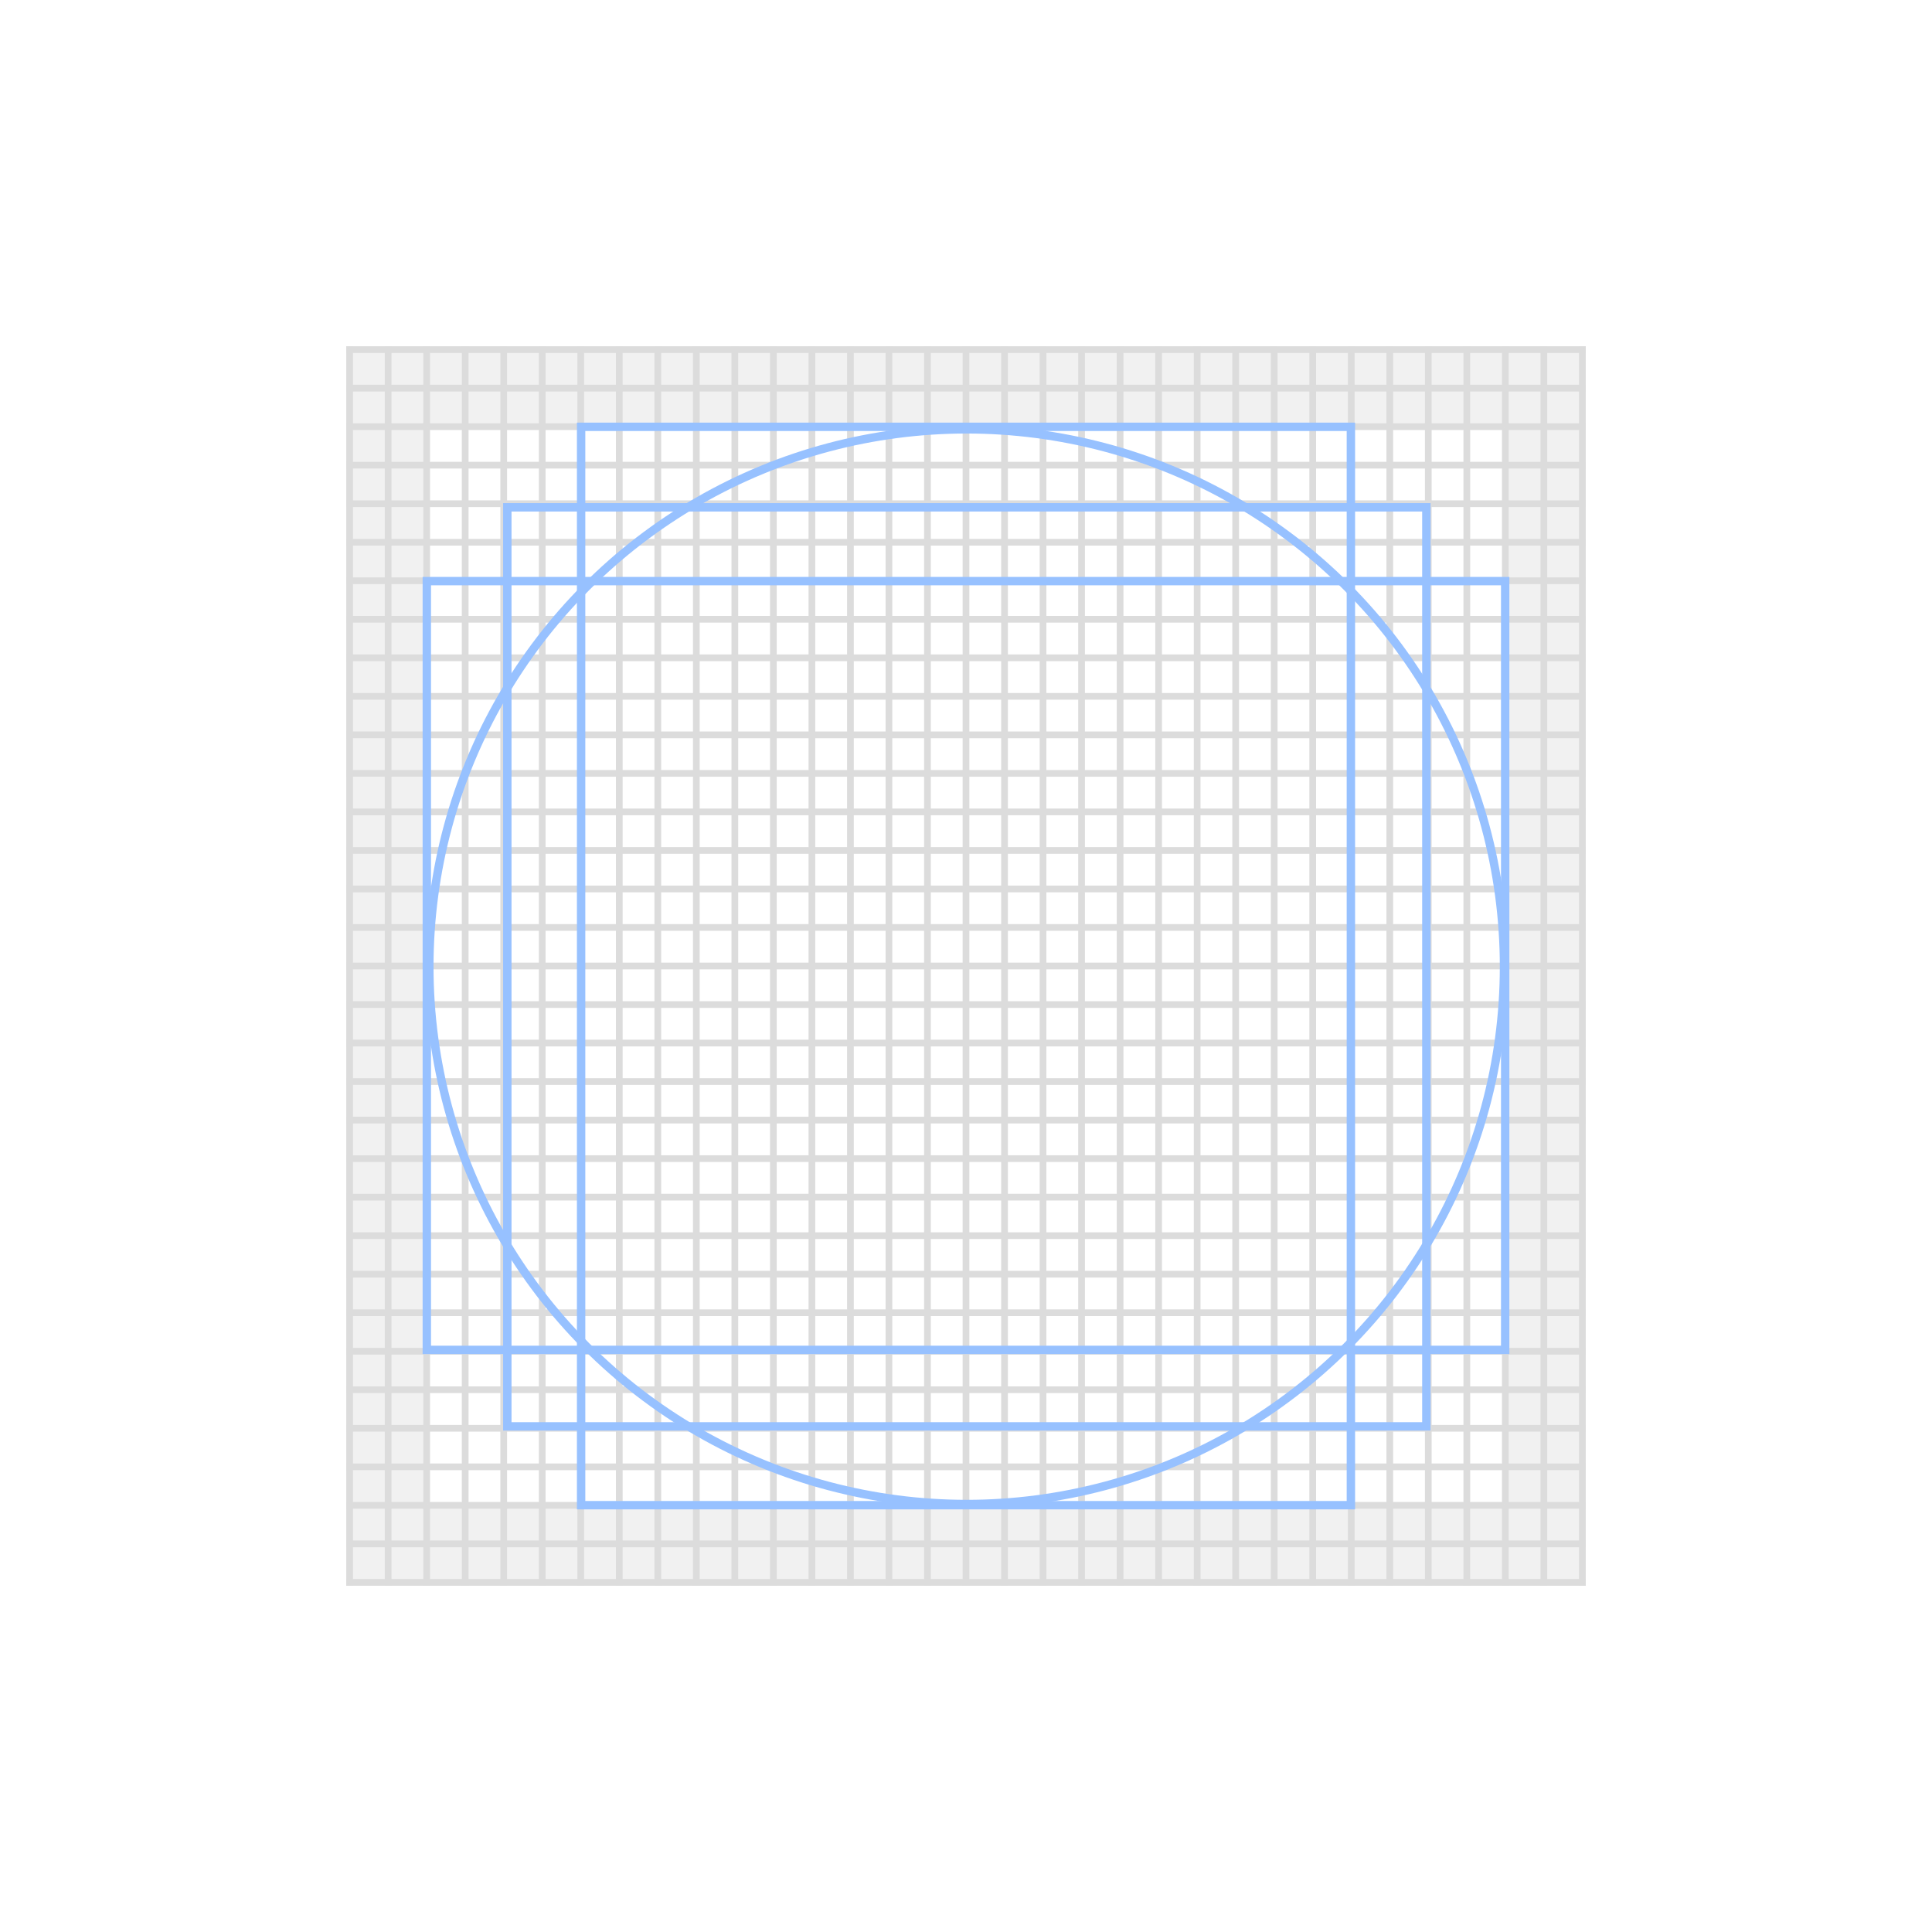<?xml version="1.0" encoding="UTF-8"?>
<svg width="288px" height="288px" viewBox="0 0 288 288" version="1.1" xmlns="http://www.w3.org/2000/svg" xmlns:xlink="http://www.w3.org/1999/xlink">
    <!-- Generator: Sketch 51.2 (57519) - http://www.bohemiancoding.com/sketch -->
    <title>Padding do Copy 2</title>
    <desc>Created with Sketch.</desc>
    <defs></defs>
    <g id="Page-1" stroke="none" stroke-width="1" fill="none" fill-rule="evenodd">
        <g id="Typography_Mobile_320px-Copy-5" transform="translate(-16, -1559)">
            <g id="Padding-do-Copy-2" transform="translate(16, 1559)">
                <rect id="Rectangle-3" fill="#FFFFFF" x="0" y="0" width="288" height="288"></rect>
                <g id="Group-30" transform="translate(51, 51)">
                    <g id="Group-3" transform="translate(0.5, 0.5)">
                        <g id="Grid-01" stroke="#DCDCDC" stroke-linecap="square">
                            <g id="Vertical-lines" transform="translate(0.205, 0.615)">
                                <path d="M0.41,0 L0.41,183.769" id="Line"></path>
                                <path d="M17.639,0 L17.639,183.769" id="Line"></path>
                                <path d="M6.153,0 L6.153,183.769" id="Line"></path>
                                <path d="M23.381,0 L23.381,183.769" id="Line"></path>
                                <path d="M11.896,0 L11.896,183.769" id="Line"></path>
                                <path d="M29.124,0 L29.124,183.769" id="Line"></path>
                                <path d="M34.867,0 L34.867,183.769" id="Line"></path>
                                <path d="M40.61,0 L40.61,183.769" id="Line"></path>
                                <path d="M46.353,0 L46.353,183.769" id="Line"></path>
                                <path d="M52.095,0 L52.095,183.769" id="Line"></path>
                                <path d="M57.838,0 L57.838,183.769" id="Line"></path>
                                <path d="M63.581,0 L63.581,183.769" id="Line"></path>
                                <path d="M69.324,0 L69.324,183.769" id="Line"></path>
                                <path d="M75.067,0 L75.067,183.769" id="Line"></path>
                                <path d="M80.809,0 L80.809,183.769" id="Line"></path>
                                <path d="M86.552,0 L86.552,183.769" id="Line"></path>
                                <path d="M92.295,0 L92.295,183.769" id="Line"></path>
                                <path d="M98.038,0 L98.038,183.769" id="Line"></path>
                                <path d="M103.78,0 L103.78,183.769" id="Line"></path>
                                <path d="M109.523,0 L109.523,183.769" id="Line"></path>
                                <path d="M115.266,0 L115.266,183.769" id="Line"></path>
                                <path d="M121.009,0 L121.009,183.769" id="Line"></path>
                                <path d="M126.752,0 L126.752,183.769" id="Line"></path>
                                <path d="M132.494,0 L132.494,183.769" id="Line"></path>
                                <path d="M138.237,0 L138.237,183.769" id="Line"></path>
                                <path d="M143.98,0 L143.98,183.769" id="Line"></path>
                                <path d="M149.723,0 L149.723,183.769" id="Line"></path>
                                <path d="M155.466,0 L155.466,183.769" id="Line"></path>
                                <path d="M161.208,0 L161.208,183.769" id="Line"></path>
                                <path d="M166.951,0 L166.951,183.769" id="Line"></path>
                                <path d="M172.694,0 L172.694,183.769" id="Line"></path>
                                <path d="M178.437,0 L178.437,183.769" id="Line"></path>
                                <path d="M184.18,0 L184.18,183.769" id="Line"></path>
                            </g>
                            <g id="Horizontal" transform="translate(92.385, 92.705) rotate(90) translate(-92.385, -92.705) translate(-0.115, 0.705)">
                                <path d="M0.41,0 L0.41,183.769" id="Line"></path>
                                <path d="M17.639,0 L17.639,183.769" id="Line"></path>
                                <path d="M6.153,0 L6.153,183.769" id="Line"></path>
                                <path d="M23.381,0 L23.381,183.769" id="Line"></path>
                                <path d="M11.896,0 L11.896,183.769" id="Line"></path>
                                <path d="M29.124,0 L29.124,183.769" id="Line"></path>
                                <path d="M34.867,0 L34.867,183.769" id="Line"></path>
                                <path d="M40.61,0 L40.61,183.769" id="Line"></path>
                                <path d="M46.353,0 L46.353,183.769" id="Line"></path>
                                <path d="M52.095,0 L52.095,183.769" id="Line"></path>
                                <path d="M57.838,0 L57.838,183.769" id="Line"></path>
                                <path d="M63.581,0 L63.581,183.769" id="Line"></path>
                                <path d="M69.324,0 L69.324,183.769" id="Line"></path>
                                <path d="M75.067,0 L75.067,183.769" id="Line"></path>
                                <path d="M80.809,0 L80.809,183.769" id="Line"></path>
                                <path d="M86.552,0 L86.552,183.769" id="Line"></path>
                                <path d="M92.295,0 L92.295,183.769" id="Line"></path>
                                <path d="M98.038,0 L98.038,183.769" id="Line"></path>
                                <path d="M103.78,0 L103.78,183.769" id="Line"></path>
                                <path d="M109.523,0 L109.523,183.769" id="Line"></path>
                                <path d="M115.266,0 L115.266,183.769" id="Line"></path>
                                <path d="M121.009,0 L121.009,183.769" id="Line"></path>
                                <path d="M126.752,0 L126.752,183.769" id="Line"></path>
                                <path d="M132.494,0 L132.494,183.769" id="Line"></path>
                                <path d="M138.237,0 L138.237,183.769" id="Line"></path>
                                <path d="M143.98,0 L143.98,183.769" id="Line"></path>
                                <path d="M149.723,0 L149.723,183.769" id="Line"></path>
                                <path d="M155.466,0 L155.466,183.769" id="Line"></path>
                                <path d="M161.208,0 L161.208,183.769" id="Line"></path>
                                <path d="M166.951,0 L166.951,183.769" id="Line"></path>
                                <path d="M172.694,0 L172.694,183.769" id="Line"></path>
                                <path d="M178.437,0 L178.437,183.769" id="Line"></path>
                                <path d="M184.18,0 L184.18,183.769" id="Line"></path>
                            </g>
                        </g>
                        <path d="M172.694,12.306 L12.306,12.306 L12.306,172.694 L172.694,172.694 L172.694,12.306 Z M184.59,12.306 L184.59,172.694 L184.59,184.59 L0.41,184.59 L0.41,172.694 L0.41,12.306 L0.41,0.41 L184.59,0.41 L184.59,12.306 Z" id="Combined-Shape" fill="#DCDCDC" opacity="0.4"></path>
                    </g>
                    <g id="icon/navigation/down-to-bottom/24-copy-13" transform="translate(1, 1)">
                        <g id="Group">
                            <rect id="transparent-rectangle" x="0" y="0" width="184" height="184"></rect>
                        </g>
                    </g>
                </g>
                <ellipse id="Oval-3" stroke="#97C1FF" stroke-width="1.25" cx="144.1" cy="144.101" rx="80.1" ry="80.101"></ellipse>
                <rect id="Rectangle-7" stroke="#97C1FF" stroke-width="1.25" x="63.625" y="86.625" width="160.75" height="114.601"></rect>
                <path d="M201.375,63.625 L86.625,63.625 L86.625,224.375 L201.375,224.375 L201.375,63.625 Z" id="Rectangle-7" stroke="#97C1FF" stroke-width="1.25"></path>
                <path d="M75.625,75.625 L75.625,212.628 L212.625,212.628 L212.625,75.625 L75.625,75.625 Z" id="Rectangle-7" stroke="#97C1FF" stroke-width="1.25"></path>
            </g>
        </g>
    </g>
</svg>
